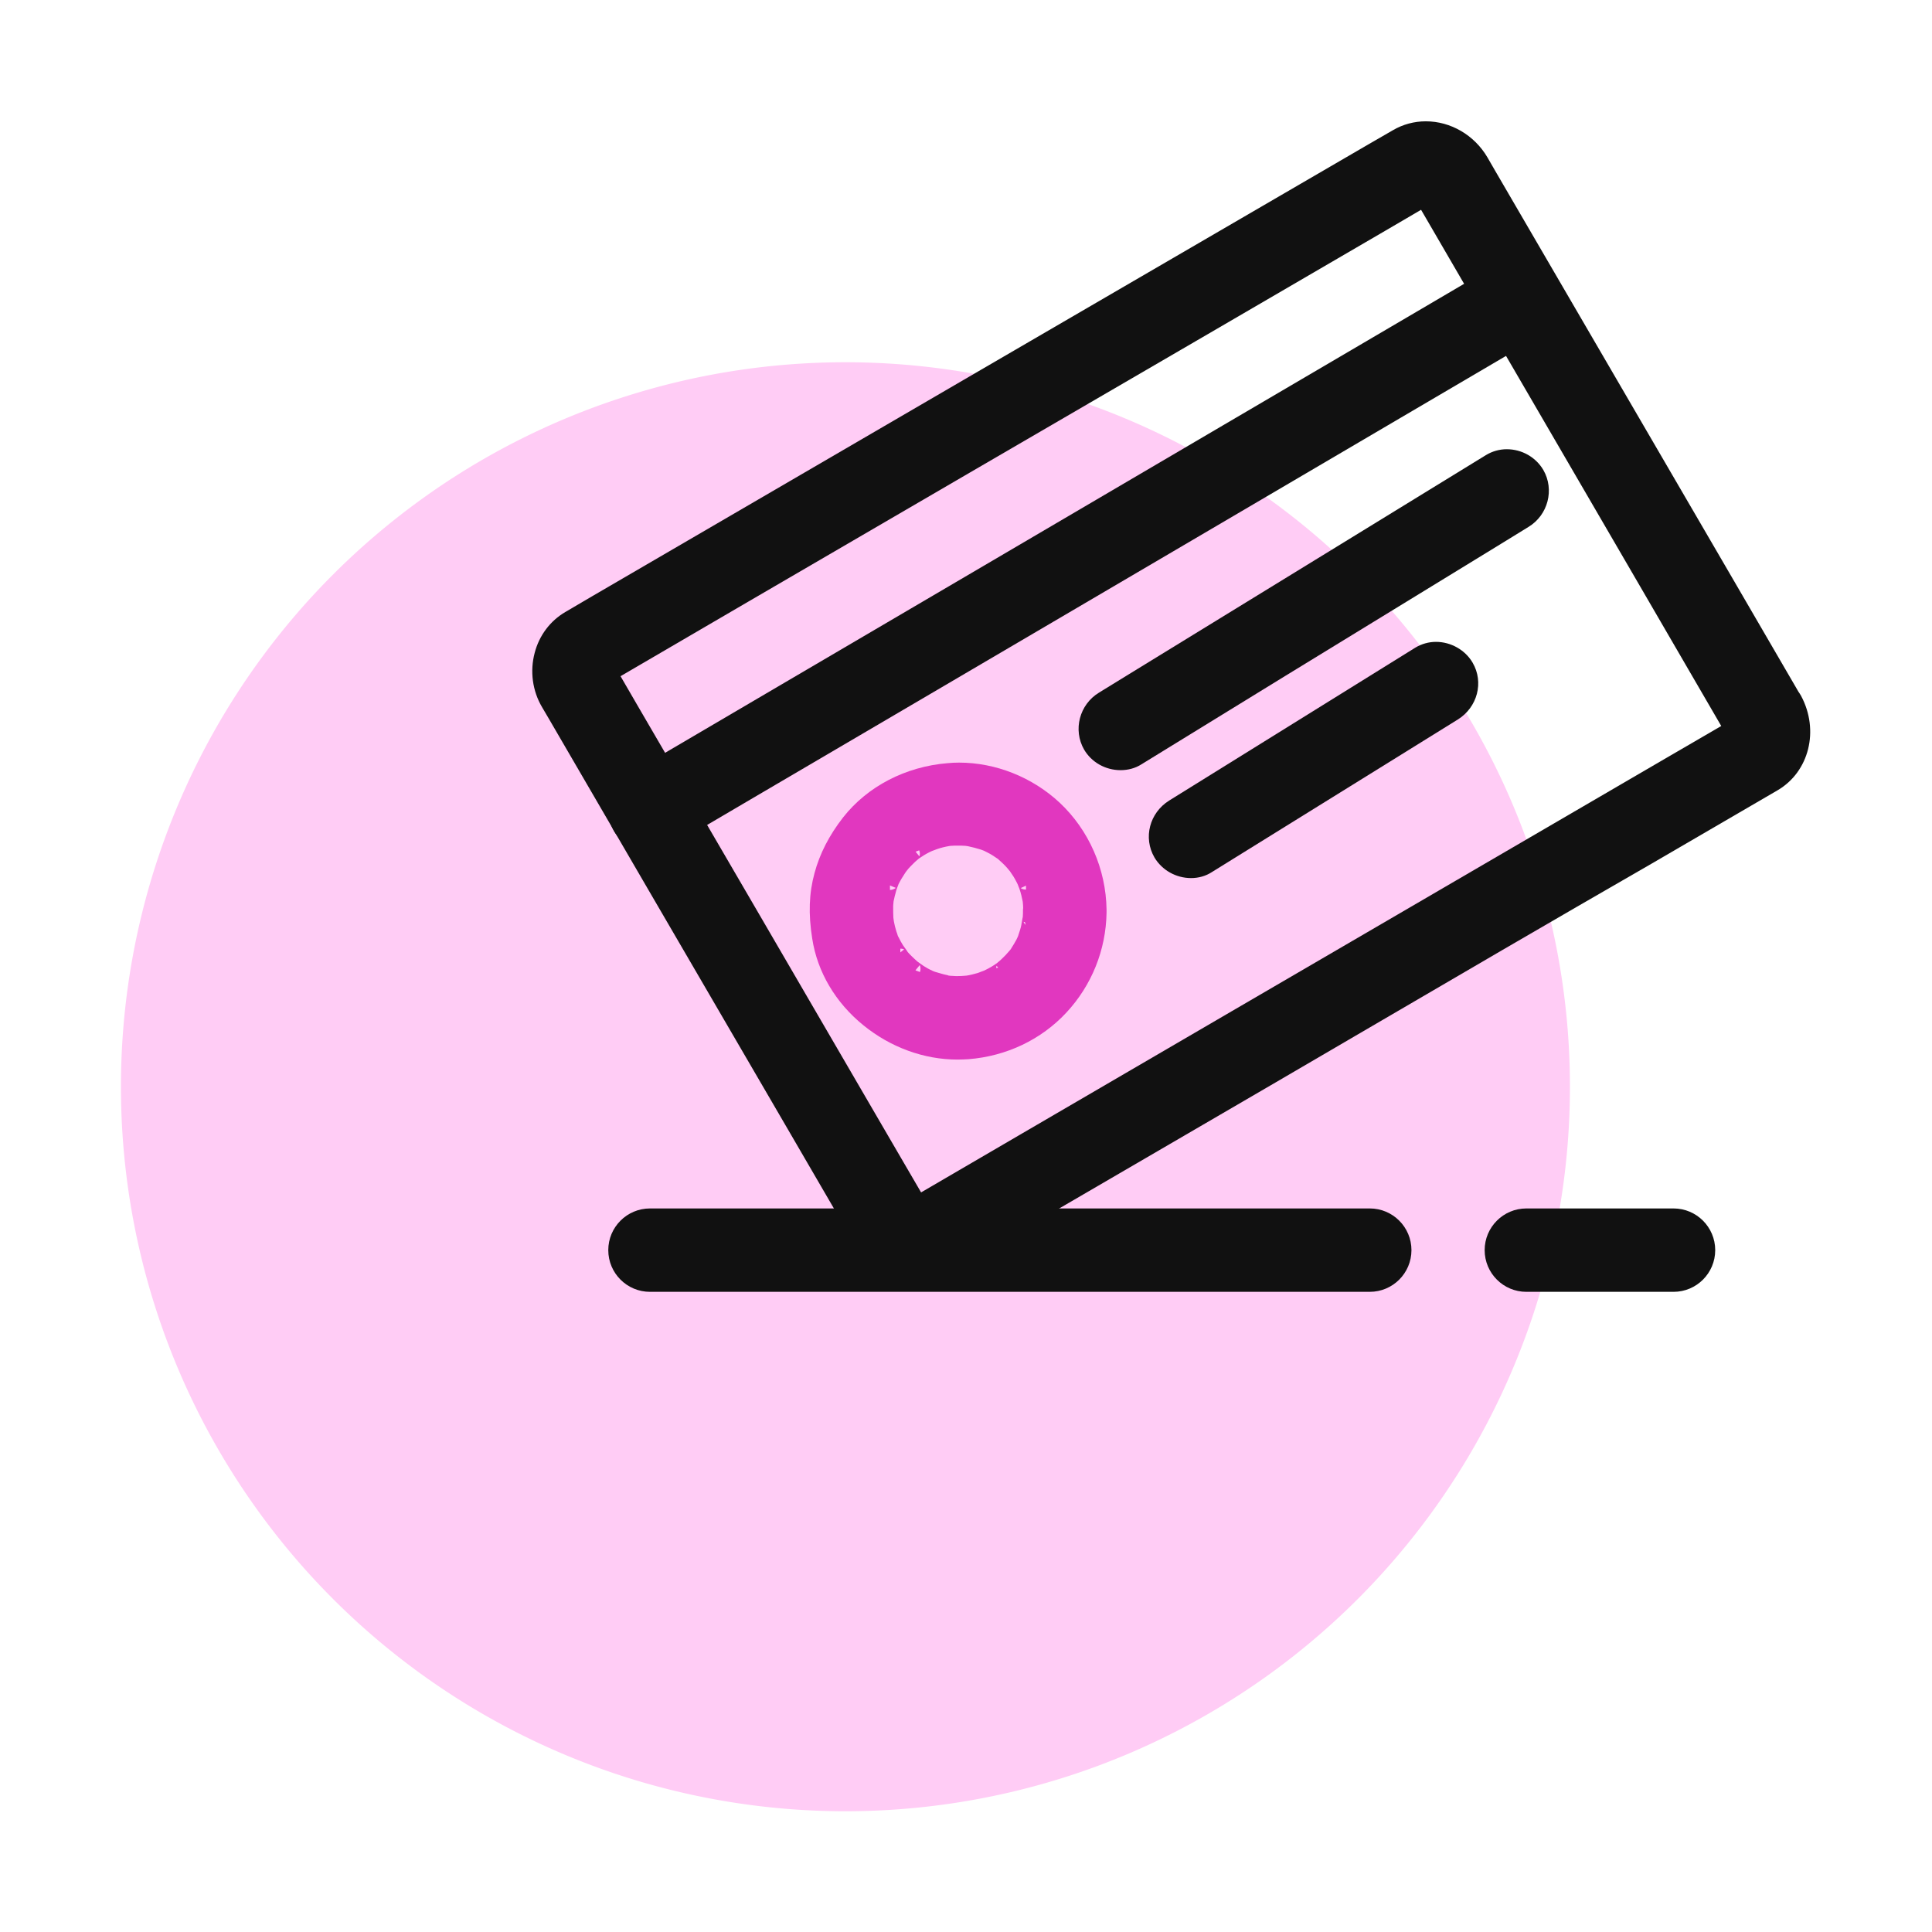 <?xml version="1.0" standalone="no"?><!DOCTYPE svg PUBLIC "-//W3C//DTD SVG 1.1//EN" "http://www.w3.org/Graphics/SVG/1.1/DTD/svg11.dtd"><svg t="1600927695940" class="icon" viewBox="0 0 1024 1024" version="1.1" xmlns="http://www.w3.org/2000/svg" p-id="2922" xmlns:xlink="http://www.w3.org/1999/xlink" width="200" height="200"><defs><style type="text/css"></style></defs><path d="M448.1 576m-384 0a384 384 0 1 0 768 0 384 384 0 1 0-768 0Z" fill="#FFCCF5" p-id="2923"></path><path d="M920.3 388.5c1.8 3.4-1.2-3.8-0.1-0.3 1.1 3.5-0.2-4.2-0.1-0.6s0.9-4.2 0.1-0.7c-0.7 3.4 1.9-3.7 0.3-0.6-1.6 3 2.8-3 0.4-0.5 1.3-1.3 3.1-2.1 1.1-1l-0.1 0.1-1.3 0.7-7 4-29.2 17-102.1 59.5c-42.5 24.7-84.9 49.4-127.3 74.2l-112.6 65.6-57.9 33.7-1.4 0.8c-1.1 0.7-2.8 1 1.3-0.5-3.3 1.1 4.3-0.2 0.8-0.1s4.3 0.9 0.8 0.1c-3.4-0.8 3.7 1.9 0.5 0.2-1.5-1-1.1-0.7 1 1-0.5-0.4-1-0.9-1.4-1.4 2.9 3.1 1 1.1 0.3-0.1l-1.9-3.3-18.7-32.1-68.1-117-63.8-109.5-13.2-22.6-0.3-0.4c-0.8-1.3-0.8-1.9 0.4 1.2-0.4-1.3-0.8-4.6-0.2 0.6-0.1-0.7-0.1-1.3 0-1.9-0.5 3-0.5 3.5-0.1 1.7 0.7-3.4-1.9 3.7-0.3 0.6 1.6-3-2.8 3-0.4 0.5-1.4 1.4-3 2-1.1 1l0.4-0.2 5.1-3 69.3-40.4 117.6-68.4 126-73.3 94.4-55 22.9-13.3 3.2-1.9c1.6-1 1-0.3-1.4 0.6 3.3-1.1-4.3 0.2-0.8 0.1s-4.3-0.9-0.8-0.1c3.4 0.8-3.7-1.9-0.5-0.2 3.1 1.7-2.9-2.7-0.3-0.2s-2.1-3.3-0.1-0.1l0.1 0.1 1 1.9 45.6 78.4 72.9 125.3 45.6 78.4c0.7 0.2 1 0.8 1.4 1.4 4.7 8.1 15.5 10.9 23.5 6.2 8.1-4.7 10.9-15.5 6.2-23.5L913.9 309l-72.2-124L788 92.8l-4.1-7.1c-8.7-14.9-28-21.5-43.2-12.6L727.2 81l-82.1 47.8-122.4 71.3-122.9 71.5-83.3 48.5-14.4 8.4c-15.2 8.8-19.2 28.9-10.5 43.7l3.7 6.4 52.7 90.6 72.4 124.3 37.5 64.4c8.7 14.9 28.2 20.9 43.4 12l5.1-3 26.1-15.2 98.4-57.3c80.7-46.9 161.2-94.3 242-140.9l63.7-37.1 3.1-1.8c15.4-9 18.8-28.5 10.7-43.5-4.5-8.2-15.7-10.8-23.5-6.2-8.7 5-11.1 15.4-6.6 23.6z m0 0" fill="#111111" p-id="2924"></path><path d="M485.8 678.9c-13.2 0-25.5-7.1-32.3-18.6L416.1 596l-72.4-124.3-52.7-90.6-3.7-6.3c-5.1-8.6-6.5-19.1-3.9-28.8 2.4-9.2 8.2-16.9 16.2-21.6l14.3-8.4 206.2-120.1L724.8 76.8l13.5-7.8c5.3-3.1 11.3-4.7 17.4-4.7 13.2 0 25.7 7.3 32.6 19l4.1 7.1 125.9 216.2 34.9 60c0.5 0.7 1 1.5 1.4 2.2 9.8 18.3 4.3 40.3-12.5 50.1l-66.8 38.9C822.8 488 769.7 519 718.4 549c-27.9 16.3-56.8 33.2-85.2 49.7L534.8 656l-19.9 11.6 0.2 0.2-0.3-0.2-11.2 6.5c-5.4 3.2-11.6 4.8-17.8 4.8zM318.3 324.8l-13.8 8c-5.8 3.4-9.9 8.9-11.7 15.6-1.9 7.2-0.8 15 2.9 21.3l3.7 6.3 52.7 90.6L424.6 591l37.5 64.4c4.9 8.5 14.1 13.7 23.8 13.7 4.5 0 9-1.2 12.9-3.5l7.6-4.5-20.2-15.3c-0.4-0.2-0.7-0.4-1-0.6H484.9c-0.7 0.3-1.7 0.7-2.7 0.7H478l-0.1-0.8-16.3 0.8 12.6-6.1-3.1-1.5 2.7-0.6-7.1-4.5h0.6l-7.2-4.6 11.9 2.8-10.3-10.9 6.9 3.8-8.1-10.4L471 622l-8.9-15.4-68.1-117-69.2-118.8-1.3 16.7-2-8.8-0.2 1.1-2.9-13.3-0.9 1.1-0.1-0.7-4 3.8 1-7.6-0.8-3.1c-0.6-2.1 0.1-3.9 2.1-5.3-0.2-0.7-0.3-1.6 0.1-2.6l-2.2-19.6 3.8 6.4 0.9-14.1z m187.8 331.6l2.7 3.4 1.7-1-4.4-2.4z m-4.4-7.8l9.3 9.8 18.8-10.9 98.4-57.3c28.4-16.5 57.3-33.4 85.2-49.7 51.4-30 104.5-61 156.8-91.2l55.9-32.5-3.3-8.7-1.4 10.8-1.2-6.4-0.5 2.5-1.6-10.2-5.3 11.8 1.3-13.4-9.4 12 7.1-18.7-24.7 14.4L785 470.4c-16.5 9.6-33 19.2-49.4 28.8-26 15.1-51.9 30.2-77.8 45.4l-112.6 65.6-40.9 23.8 5.2-0.3-13 6.2 3.9 1.9-1.1 0.2 6.7 4.2h-0.6l7.8 5.1-11.5-2.7zM328.9 358.4l9.8 16.9 63.8 109.5 68.1 117 17.6 30.2 52.1-30.4L652.8 536c25.9-15.1 51.9-30.2 77.9-45.4 16.5-9.6 33-19.2 49.4-28.8l102.1-59.5 30.1-17.5-43-74-72.9-125.3-43.2-74.3-18.8 11-94.4 55-126 73.3L396.4 319l-67.5 39.4z m599 54.8l0.2 2.3 0.8-0.5-1-1.8z m0.8-1l0.4 2.8 0.9-0.5-1.3-2.3z m1.3-10.9l3.8 11 3.2-1.9c5.1-3 8.6-7.3 10.5-12.1-0.4 0.2-0.7 0.5-1.1 0.7-3.3 1.9-7.1 2.9-11 2.9-1.9 0-3.7-0.2-5.4-0.6z m-4-13.2c2.3 2.5 5.7 4 9.3 4 2.1 0 4.2-0.6 6-1.6 2.8-1.6 4.8-4.3 5.6-7.5 0.9-3.2 0.4-6.5-1.2-9.3l-1-1.7c-2.2-2.8-5.8-4.4-9.7-4.4-0.6 0-1.3 0-1.9 0.1l-5.7 14.9 0.1 0.4c0.8 1.9 0.2 3.7-1.5 5.1z m-13-33.3l4.5 11.8c0.3-0.5 0.7-0.9 1.1-1.3l1.2-8.7 0.8 4.4 0.4-1.8 0.5 3.4c0.8-0.7 1.7-1.3 2.7-1.8 1.2-0.7 2.5-1.3 3.8-1.7l0.5-1.1-0.1 1c2.6-0.8 5.5-1.2 8.3-1l-26.9-46.3-126-216.4-4.1-7.1c-5-8.6-14.4-14.1-24-14.1-4.4 0-8.6 1.1-12.4 3.4l-5.4 3.2 17.4 16.6c0.5 0.2 0.9 0.4 1.2 0.7l0.1 0.1c0.6-0.3 1.4-0.5 2.3-0.5h4l0.2 0.8 15.3-0.7-8.6 4.4 2.1 0.5-2.1 0.8 17 5.7-17.1-0.2 0.5 0.4-1.7-0.1 4.9 4.2-5.7-1.5 1.3 1.7-4-1.5 40 68.7 72.9 125.3 33.9 58.2-0.5-3.3 2.7 5.1-1-11.3z m-585-12.1l-0.8 5.3 64.3-37.5L509 242.1l126-73.3 102-59.4-3.7 0.2 8.4-4.3-3.7-0.9 1.9-0.7-16.3-5.4 17.6 0.2-1.6-1.3h0.4l-4.4-3.8 6.5 1.6-2.2-2.8 3.2 1.2-6.7-12-6.6 3.9-204.7 119.1-205.9 119.9 4.5 19.8 0.8-1.1 0.3 2.5 3.2-2.8z" fill="#111111" p-id="2925"></path><path d="M353.3 444.2l42.2-24.8 102.6-60.2L625 284.7 740.2 217l67.1-39.4 5.5-3.2c8.1-4.7 10.9-15.5 6.2-23.5-4.7-8.1-15.5-10.9-23.5-6.2l-42.2 24.8-102.6 60.2-126.9 74.5-115.1 67.6-67.1 39.4-5.5 3.2c-8.1 4.7-10.9 15.5-6.2 23.5 4.5 8.1 15.2 11 23.4 6.3z" fill="#111111" p-id="2926"></path><path d="M344.7 451.4c-7.9 0-15.3-4.2-19.3-10.9-2.9-5-3.7-11-2.2-16.8 1.5-5.8 5.1-10.6 10.2-13.5l5.5-3.2 67.1-39.4L521.2 300l126.9-74.5 102.6-60.2 42.2-24.8c3.3-1.9 7.1-3 11-3 8 0 15.4 4.2 19.3 10.9 2.9 5 3.7 11 2.2 16.8-1.5 5.8-5.1 10.6-10.2 13.5l-5.5 3.2-67.1 39.4-115.1 67.6-126.9 74.5L398 423.6l-42.2 24.8c-3.4 1.9-7.2 3-11.1 3zM804 147.3c-2.1 0-4.2 0.6-6 1.6l-42.2 24.8L653.2 234l-126.9 74.5L411.1 376 344 415.4l-5.5 3.2c-2.8 1.6-4.8 4.3-5.6 7.5-0.9 3.2-0.4 6.5 1.2 9.3 2.2 3.7 6.3 6 10.7 6 2.1 0 4.3-0.6 6.1-1.6l42.2-24.8 102.6-60.2 126.9-74.5 115.1-67.6 67.1-39.4 5.6-3.2c2.8-1.6 4.8-4.3 5.6-7.5 0.9-3.2 0.4-6.5-1.2-9.3-2.2-3.7-6.3-6-10.8-6z" fill="#111111" p-id="2927"></path><path d="M602.4 400.9l76.4-46.9 112.6-69 16.1-9.9c8-4.9 11-15.3 6.2-23.5-4.6-8-15.5-11.1-23.5-6.2l-76.4 46.9-112.6 69.1-16.1 9.9c-8 4.9-11 15.3-6.2 23.5 4.6 7.9 15.5 11.1 23.5 6.1z" fill="#111111" p-id="2928"></path><path d="M593.9 408.2c-8 0-15.4-4.2-19.3-10.9-6-10.4-2.5-23.9 7.9-30.2l16.1-9.9 112.6-69.1 76.4-46.9c3.3-2 7.1-3.1 11-3.1 8 0 15.4 4.2 19.4 11 6 10.4 2.5 23.9-7.9 30.2l-16.1 9.9-112.7 69-76.3 46.9c-3.3 2.1-7.1 3.1-11.1 3.1z m204.7-160.1c-2.1 0-4.2 0.6-5.9 1.6l-76.4 46.9-112.6 69.1-16.1 9.9c-5.9 3.6-7.9 11.1-4.5 16.9 2.1 3.7 6.4 6 10.8 6 2.1 0 4.2-0.6 5.9-1.6l76.4-46.9 112.7-69 16.1-9.9c5.8-3.6 7.9-11.1 4.5-16.9-2.2-3.8-6.4-6.1-10.9-6.1z" fill="#111111" p-id="2929"></path><path d="M639.8 458.1l93.5-58 36.9-22.9c7.9-4.9 11-15.3 6.2-23.5-4.6-7.9-15.5-11.1-23.5-6.2l-93.6 58.1-36.9 22.9c-7.9 4.9-11 15.3-6.2 23.5 4.7 7.9 15.6 11.1 23.6 6.1z" fill="#111111" p-id="2930"></path><path d="M631.3 465.4c-8 0-15.4-4.2-19.4-10.9-6.1-10.5-2.6-23.7 7.8-30.2l130.4-81c3.3-2 7.1-3.1 11-3.1 7.9 0 15.5 4.3 19.4 11 6.1 10.4 2.6 23.7-7.9 30.2l-130.4 80.9c-3.1 2-6.9 3.1-10.9 3.1z m129.9-115.3c-2.1 0-4.1 0.6-5.8 1.6L625 432.6c-5.8 3.6-7.9 11.2-4.5 16.9 2.2 3.7 6.5 6 10.9 6 2.1 0 4.2-0.6 5.9-1.6L767.7 373c5.8-3.6 7.9-11.2 4.5-16.9-2.3-3.6-6.5-6-11-6z" fill="#111111" p-id="2931"></path><path d="M581.6 482.9c-0.1-20.3-8.5-40-23.4-53.9-14.8-13.8-35.4-21.4-55.6-19.7-20 1.6-39.3 11-51.8 26.8-6.6 8.4-11.6 17.5-14.4 27.9-2.9 10.8-2.8 21.7-1 32.7 5.6 36.1 41.8 62.6 77.6 59.7 18.5-1.5 36-9.5 48.7-23.2 12.7-13.6 19.7-31.7 19.9-50.3 0.1-9.4-7.9-17.2-17.2-17.2-9.4 0-17.1 7.9-17.2 17.2 0 2.1-0.1 4.2-0.4 6.2 0.6-5.9-0.3 1-0.6 2.5-0.4 1.9-1 3.9-1.7 5.8-0.4 1-1.8 4.4 0.3-0.4-0.5 1.2-1.1 2.4-1.7 3.6-0.9 1.7-1.9 3.4-3 5.1-0.5 0.8-1.1 1.6-1.7 2.4 3-4.1 1-1.3 0.2-0.4-1.3 1.5-2.6 2.9-4 4.3-0.7 0.7-1.4 1.3-2.2 1.9-0.5 0.4-1 0.8-1.5 1.3 2.2-1.6 2.6-2 1.1-0.9-3.2 2.3-6.7 4.2-10.2 5.8 5.2-2.3-1 0.2-2.4 0.7-2.2 0.7-4.6 1.2-6.9 1.6-3.7 0.7 4.3-0.4 0.5-0.1l-3.1 0.2c-2.1 0.1-4.2 0-6.3-0.1-1.1-0.1-4.9-0.6 0.4 0.1-1-0.1-2-0.3-3-0.5-2.3-0.4-4.6-1.1-6.8-1.8-1-0.3-1.9-0.7-2.8-1 4.9 1.9 1.6 0.7 0.5 0.2-1.8-0.8-3.5-1.8-5.2-2.8-1.2-0.7-6.6-4.8-2.1-1.3-1.8-1.4-3.4-3-5.1-4.6-1.3-1.3-2.7-2.8-3.9-4.4 3.6 4.4-0.5-0.9-1.3-2.1-1-1.6-1.9-3.4-2.8-5.2-0.5-1-1.8-4.3 0.1 0.5-0.5-1.2-0.9-2.5-1.3-3.7-0.6-1.9-1.1-3.9-1.5-5.8-0.2-1-0.4-2-0.5-3 0.8 5.3 0.3 1.6 0.1 0.4-0.1-2.1-0.1-4.2-0.1-6.3 0-1 0.1-2.1 0.2-3.1 0.2-3.1-0.7 4.3 0.1-0.5 0.4-2 0.8-4 1.4-5.9 0.4-1.3 2.9-7.8 0.7-2.4 1.6-3.9 3.9-7.5 6.4-11-3.2 4.4-0.4 0.6 0.4-0.3 0.8-1 1.8-1.9 2.7-2.8 0.9-0.9 1.9-1.8 2.8-2.6 0.5-0.4 1-0.8 1.5-1.3-2.2 1.6-2.6 2-1.1 0.9 2.1-1.6 4.3-2.9 6.7-4.1 1.2-0.6 2.4-1.2 3.6-1.7-5.2 2.3 0.2 0.1 1.5-0.4 2.5-0.8 5.2-1.4 7.9-1.9 3.1-0.5-4.4 0.4 0.5 0 1.4-0.1 2.8-0.1 4.2-0.1 1.4 0 2.8 0.1 4.2 0.1 0.7 0.1 1.3 0.1 2.1 0.2-2.8-0.4-3.4-0.4-1.5-0.2 3 0.4 5.9 1.3 8.8 2.2 1.1 0.4 5.6 2.2 0.5 0.1 1.2 0.5 2.4 1.1 3.6 1.7 2.3 1.2 4.6 2.6 6.7 4.1 1.4 1 1 0.7-1.1-0.9 0.5 0.4 1 0.8 1.5 1.3 1 0.8 1.9 1.7 2.8 2.6 1 0.9 1.8 1.9 2.7 2.8 0.4 0.5 0.8 1 1.3 1.5 2.3 2.8-2.5-3.3-0.3-0.4 1.6 2.1 2.9 4.3 4.1 6.6 0.6 1.2 1.2 2.4 1.7 3.6-2.2-5-0.4-0.7 0.1 0.5 0.9 2.5 1.5 5.2 2 7.8 0.9 4.9-0.2-2.6 0.1 0.5 0.1 1.7 0.2 3.4 0.2 5.2 0.1 9.4 7.8 17.2 17.2 17.2 9.2-0.3 17.1-8.2 17.1-17.5z" fill="#E137BF" p-id="2932"></path><path d="M507.5 561.6c-17.8 0-35.5-6.5-49.9-18.2-14.8-12-24.4-28.3-27.1-45.9-2.1-13.1-1.7-24.1 1.2-34.7 2.8-10.4 7.8-20.1 15.2-29.6 12.9-16.4 33.1-26.9 55.3-28.7 2-0.2 4.1-0.3 6.1-0.3 19.4 0 38.8 7.7 53.3 21.2 15.5 14.5 24.6 35.2 24.9 56.7v1.6c-0.3 19.8-7.9 38.6-21.3 53-13.3 14.3-31.7 23.1-51.9 24.7-1.9 0.1-3.8 0.2-5.8 0.2z m0.8-147.6c-1.8 0-3.6 0.1-5.3 0.2-19.5 1.6-37.1 10.7-48.3 25-6.6 8.4-11 17-13.5 26.1-2.5 9.2-2.8 18.9-0.9 30.6 4.8 30.8 35 55.8 67.3 55.8 1.7 0 3.4-0.1 5-0.2 17.7-1.4 33.8-9.1 45.5-21.6 7.2-7.7 12.5-16.9 15.5-26.9-2.8 1.3-5.8 2.1-9 2.1-5.9 0-11.3-2.3-15.3-6.1-0.3 0.7-0.6 1.3-0.9 1.9 0 0.1 0 0.1-0.1 0.2-0.1 0.3-0.3 0.5-0.4 0.7l-0.3 0.6-0.2 0.3c-0.7 1.3-1.4 2.5-2.1 3.6l0.1 0.2-1.6 2.1c-0.4 0.5-0.8 1.1-1.2 1.6l15.6-2.9-32.2 16-0.6 0.3c-0.5 0.3-1.1 0.5-1.6 0.8l-0.1-0.2c-0.1 0-0.2 0.1-0.3 0.1-1 0.4-2 0.7-2.4 0.9h-0.1c-1.5 0.5-3.1 0.9-4.8 1.2-1.1 0.5-2.5 0.8-4.5 0.8H507v-0.1h-0.6l-17.2 3.2 8.8-4.3c-1.7-0.4-3.2-0.9-4.8-1.3-0.6-0.1-1.2-0.3-2.1-0.7-0.3-0.1-0.6-0.2-1-0.4l-0.5-0.2v-0.1c-1.8-0.8-3.6-1.8-5.5-3.1-0.5-0.3-1.3-0.9-2.4-1.7l-0.1 0.1c-0.6-0.5-1.2-0.9-1.7-1.5-1.3-1.1-2.5-2.2-3.6-3.3l-0.2-0.2c-1.6-1.6-3.1-3.3-4.3-4.9l0.1-0.1c-0.8-1.1-1.3-1.8-1.7-2.4-1-1.6-1.8-3.2-2.6-4.7l-0.3-0.6h-0.1c-0.2-0.4-0.3-0.8-0.5-1.2l-0.3-0.9c0-0.1-0.1-0.2-0.2-0.4l-0.1-0.1c-0.1-0.3-0.2-0.7-0.3-1.2 0-0.1-0.1-0.2-0.1-0.3l-0.1-0.2c-0.7-2.3-1.2-4.4-1.6-6.3 0-0.2-0.1-0.3-0.1-0.5s-0.1-0.3-0.1-0.5c-0.1-0.3-0.1-0.6-0.1-0.8-0.1-0.3-0.1-0.7-0.2-1.1l-0.1-0.3h0.1c-0.1-1.2-0.1-2.4-0.1-3.6v-5c0-1.6 0.3-2.9 0.7-3.8 0.4-1.9 0.8-3.6 1.3-5.2 0.2-0.6 0.5-1.5 1-2.8l-0.1-0.1c0.3-0.8 0.7-1.6 1-2.3 1.2-2.5 2.7-5 4.4-7.6 0.1-0.1 0.2-0.2 0.2-0.3l0.6-0.9c0.2-0.3 0.4-0.6 0.7-0.9l0.1 0.1c0.2-0.2 0.4-0.4 0.5-0.6 0.9-1.1 1.9-2.1 2.8-3l0.1-0.1c0.7-0.7 1.3-1.3 2-1.9 0.8-0.9 1.8-1.7 2.9-2.5v0.1c1.9-1.3 3.9-2.5 6.1-3.7 0.3-0.2 0.6-0.3 0.9-0.5l0.4-0.2c0.4-0.2 0.8-0.4 1.5-0.7 0.3-0.2 0.7-0.3 1-0.5l0.1 0.2c0.7-0.3 1.4-0.5 1.7-0.7h0.1c2-0.7 4.1-1.2 6.4-1.6 0.9-0.4 2.2-0.6 3.7-0.6h7.6c0.3 0 0.6 0 3.4 0.4 2.9 0.5 5.5 1.3 8 2.1h0.1c0.2 0.1 0.5 0.2 0.9 0.3v-0.1c0.6 0.3 1.3 0.5 1.9 0.8 0.1 0 0.2 0.1 0.2 0.1 0.2 0.1 0.3 0.2 0.5 0.2 0.4 0.2 0.9 0.4 1.3 0.7 2 1.1 4.1 2.3 6.2 3.7l0.1-0.1c0.2 0.2 0.4 0.3 0.7 0.5 0.4 0.3 0.7 0.6 1.1 0.9 0.1 0 0.1 0.1 0.1 0.1 0.3 0.3 0.7 0.6 1 1 0.7 0.6 1.4 1.3 2 1.9 0.9 0.8 1.6 1.6 2.3 2.4l0.6 0.7c1.1 0.9 2.1 2.2 2.6 3.4 1.1 1.6 2.2 3.4 3.2 5.4l0.1 0.1c0.2 0.5 0.5 0.9 0.7 1.4v0.1c0.3 0.5 0.5 1 0.7 1.5 0.1 0.2 0.2 0.3 0.2 0.5 4-3.8 9.3-6.1 15.1-6.1 3.3 0 6.4 0.7 9.2 2-3.5-11.5-10-22-18.7-30.2-12.4-11.3-29.4-18.1-46.3-18.1z m-19.1 105l2.1 0.4-2.1-0.4z m-7.2-0.6c0.3 0.1 0.6 0.1 0.9 0.1v-1.3l-0.9 1.2z m20.9-1.3c0.4 0 0.8 0.1 1 0.1 2.2 0.2 3.9 0.2 5.7 0.1l2.7-0.2c1.9-0.3 3.8-0.8 5.6-1.3 0.4-0.1 1.2-0.4 1.9-0.7 1.1-0.4 1.7-0.6 2.1-0.8 2.5-1.2 4.7-2.5 6.6-3.9l0.7-0.6c0.6-0.5 1.2-1 1.8-1.6l0.1-0.1c1.3-1.2 2.5-2.5 3.7-3.9l0.1-0.1c0.1-0.1 0.4-0.5 0.9-1.1l0.1-0.2c1.2-1.9 2.1-3.4 2.8-4.7l0.1-0.2c0.2-0.5 0.5-1 0.7-1.5 0.1-0.3 0.3-0.7 0.3-0.9 0.6-1.8 1.2-3.5 1.5-5.1 0.1-0.5 0.2-1.4 0.4-2.3 0.1-0.6 0.2-1.3 0.4-2.1 0.1-1.2 0.1-2.3 0.1-3.3 0-0.5 0-1 0.1-1.4 0-1.1-0.1-2.1-0.2-3.2v-0.1c-0.4-2.1-1-4.7-1.8-7-0.1-0.3-0.4-0.9-0.6-1.5-0.1-0.3-0.2-0.6-0.3-0.8l-0.6-1.2c-1.1-2.2-2.3-4-3.5-5.7l-1.5-1.8c-0.6-0.7-1.2-1.3-1.7-1.8l-0.1-0.1c-0.8-0.8-1.7-1.6-2.6-2.4l-0.3-0.3-0.1-0.1c-2-1.4-3.9-2.6-5.7-3.5l-1.8-0.9c-0.6-0.2-1.3-0.5-1.6-0.6-2.2-0.7-4.5-1.3-6.9-1.8-0.5-0.1-1-0.1-1.4-0.2h-0.2c-1.2-0.1-2.4-0.1-3.6-0.1-1.3 0-2.5 0-3.7 0.1-0.4 0-0.7 0.1-0.9 0.1-2.3 0.4-4.4 0.9-6.4 1.6-0.4 0.1-1 0.4-1.6 0.6-0.8 0.3-1.4 0.5-1.8 0.7-0.3 0.2-0.7 0.3-1 0.5-2 1-3.7 2.1-5.3 3.2l-0.7 0.6c-0.9 0.7-1.7 1.5-2.6 2.4l-0.1 0.1c-0.8 0.8-1.6 1.6-2.3 2.4-0.2 0.3-0.7 0.9-1.1 1.4-0.2 0.3-0.4 0.5-0.5 0.7-1.4 2.1-2.6 4.1-3.6 6.1-0.1 0.3-0.2 0.7-0.4 1.1-0.3 0.7-0.8 2.2-0.9 2.6v0.1c-0.5 1.6-0.9 3.4-1.3 5.3v0.1c0 0.4-0.1 0.7-0.1 1.1-0.1 0.6-0.1 1.2-0.1 1.6 0 2 0 3.9 0.1 5.8l0.3 2.1c0.3 1.6 0.7 3.3 1.3 5.2 0.1 0.4 0.3 0.7 0.4 1.1 0.1 0.3 0.2 0.7 0.3 1 0.1 0.2 0.1 0.3 0.2 0.5l0.4 0.7c0.7 1.4 1.4 2.8 2.2 4 0.2 0.3 1.1 1.5 1.5 2.1 0.4 0.5 0.7 1 1 1.5 0.6 0.7 1.2 1.3 1.9 2l0.1 0.1c1.1 1 2 2 3.1 2.9 0.3 0.2 0.7 0.5 1.1 0.8 0.7 0.5 1.8 1.3 2.1 1.5 1.6 1 3.1 1.9 4.6 2.5l0.1 0.1c0.1 0.1 0.3 0.1 0.5 0.2l0.2 0.1c0.3 0.1 0.5 0.2 0.8 0.3 2.2 0.6 4.2 1.3 6.3 1.7h0.2c0.3 0.2 0.6 0.3 0.8 0.3z m-17.7-2.8l2.4 0.9c0.5-1.4 0.3-2.7-0.1-3.7l-2.3 2.8z m43-2.4c-0.1 0.4-0.2 0.8-0.2 1.2l1.1-0.2-0.9-1z m10.9-3.2l-0.5 1.8 0.5-1.8z m-66.3-3.3c-0.6 1.1-0.7 2.2-0.5 3.2l2.6-2-2.1-1.2z m4.4-2.6v2l2-1.6c-0.6-0.3-1.3-0.4-2-0.4z m75-18.9c0.5 6.4 5.8 11.4 12.2 11.4 6.3-0.1 12-5.5 12.2-11.9v-1c-0.2-6.4-5.8-11.7-12.3-11.7-6.1 0-11.3 4.6-12.1 10.6v2.6z m-9.7 4.7c0.2 0.5 0.5 1 1 1.5l0.1-0.1c-0.1-0.4-0.3-0.9-0.4-1.3l-0.7-0.1z m-77.3-2.4l0.9 0.8-0.9-0.8z m6.5-16.9v2.4c1.2 0 2.3-0.5 3.1-1.1l-3.1-1.3z m69.3 1.4c0.7 0.5 1.7 0.8 2.8 0.8v-2.1l-2.8 1.3z m-74.2-3.5c0.1 0.8 0.3 1.6 0.9 2.4l1.8-1.3-2.7-1.1z m79.5 1.2l0.9 0.7c0.4-0.5 0.9-1.1 1.4-1.6v-0.1l-2.3 1z m-61-17l2 2.5c0.3-0.9 0.4-2-0.1-3.2l-1.9 0.7z m43.2-0.6l2 0.7-2-0.7z m-46.3-3.3l0.4 0.5v-0.5h-0.4z m37.3-1.6l1.8 0.4-1.8-0.4z" fill="#E137BF" p-id="2933"></path><path d="M344.5 679.8H726c9.4 0 17.2-7.8 17.2-17.2 0-9.4-7.9-17.2-17.2-17.2H344.5c-9.4 0-17.2 7.9-17.2 17.2 0 9.4 7.9 17.2 17.2 17.2z" fill="#111111" p-id="2934"></path><path d="M726 684.7H344.5c-12.2 0-22.1-9.9-22.1-22.1 0-12.2 9.9-22.1 22.1-22.1H726c12.2 0 22.1 9.9 22.1 22.1 0 12.2-9.9 22.1-22.1 22.1z m-381.5-34.4c-6.7 0-12.3 5.6-12.3 12.3 0 6.6 5.6 12.3 12.3 12.3H726c6.7 0 12.3-5.6 12.3-12.3 0-6.7-5.6-12.3-12.3-12.3H344.5z" fill="#111111" p-id="2935"></path><path d="M808.9 679.8h78c9.4 0 17.2-7.8 17.2-17.2 0-9.4-7.9-17.2-17.2-17.2h-78c-9.4 0-17.2 7.9-17.2 17.2 0.1 9.4 7.8 17.2 17.2 17.2z" fill="#111111" p-id="2936"></path><path d="M887 684.7h-78c-12.2 0-22.1-9.9-22.1-22.1 0-12.2 9.9-22.1 22.1-22.1h78c12.2 0 22.1 9.9 22.1 22.1 0 12.2-9.9 22.1-22.1 22.1z m-78.1-34.4c-6.6 0-12.3 5.6-12.3 12.3 0 6.6 5.6 12.3 12.3 12.3h78c6.7 0 12.3-5.6 12.3-12.3 0-6.7-5.6-12.3-12.3-12.3h-78z" fill="#111111" p-id="2937"></path></svg>